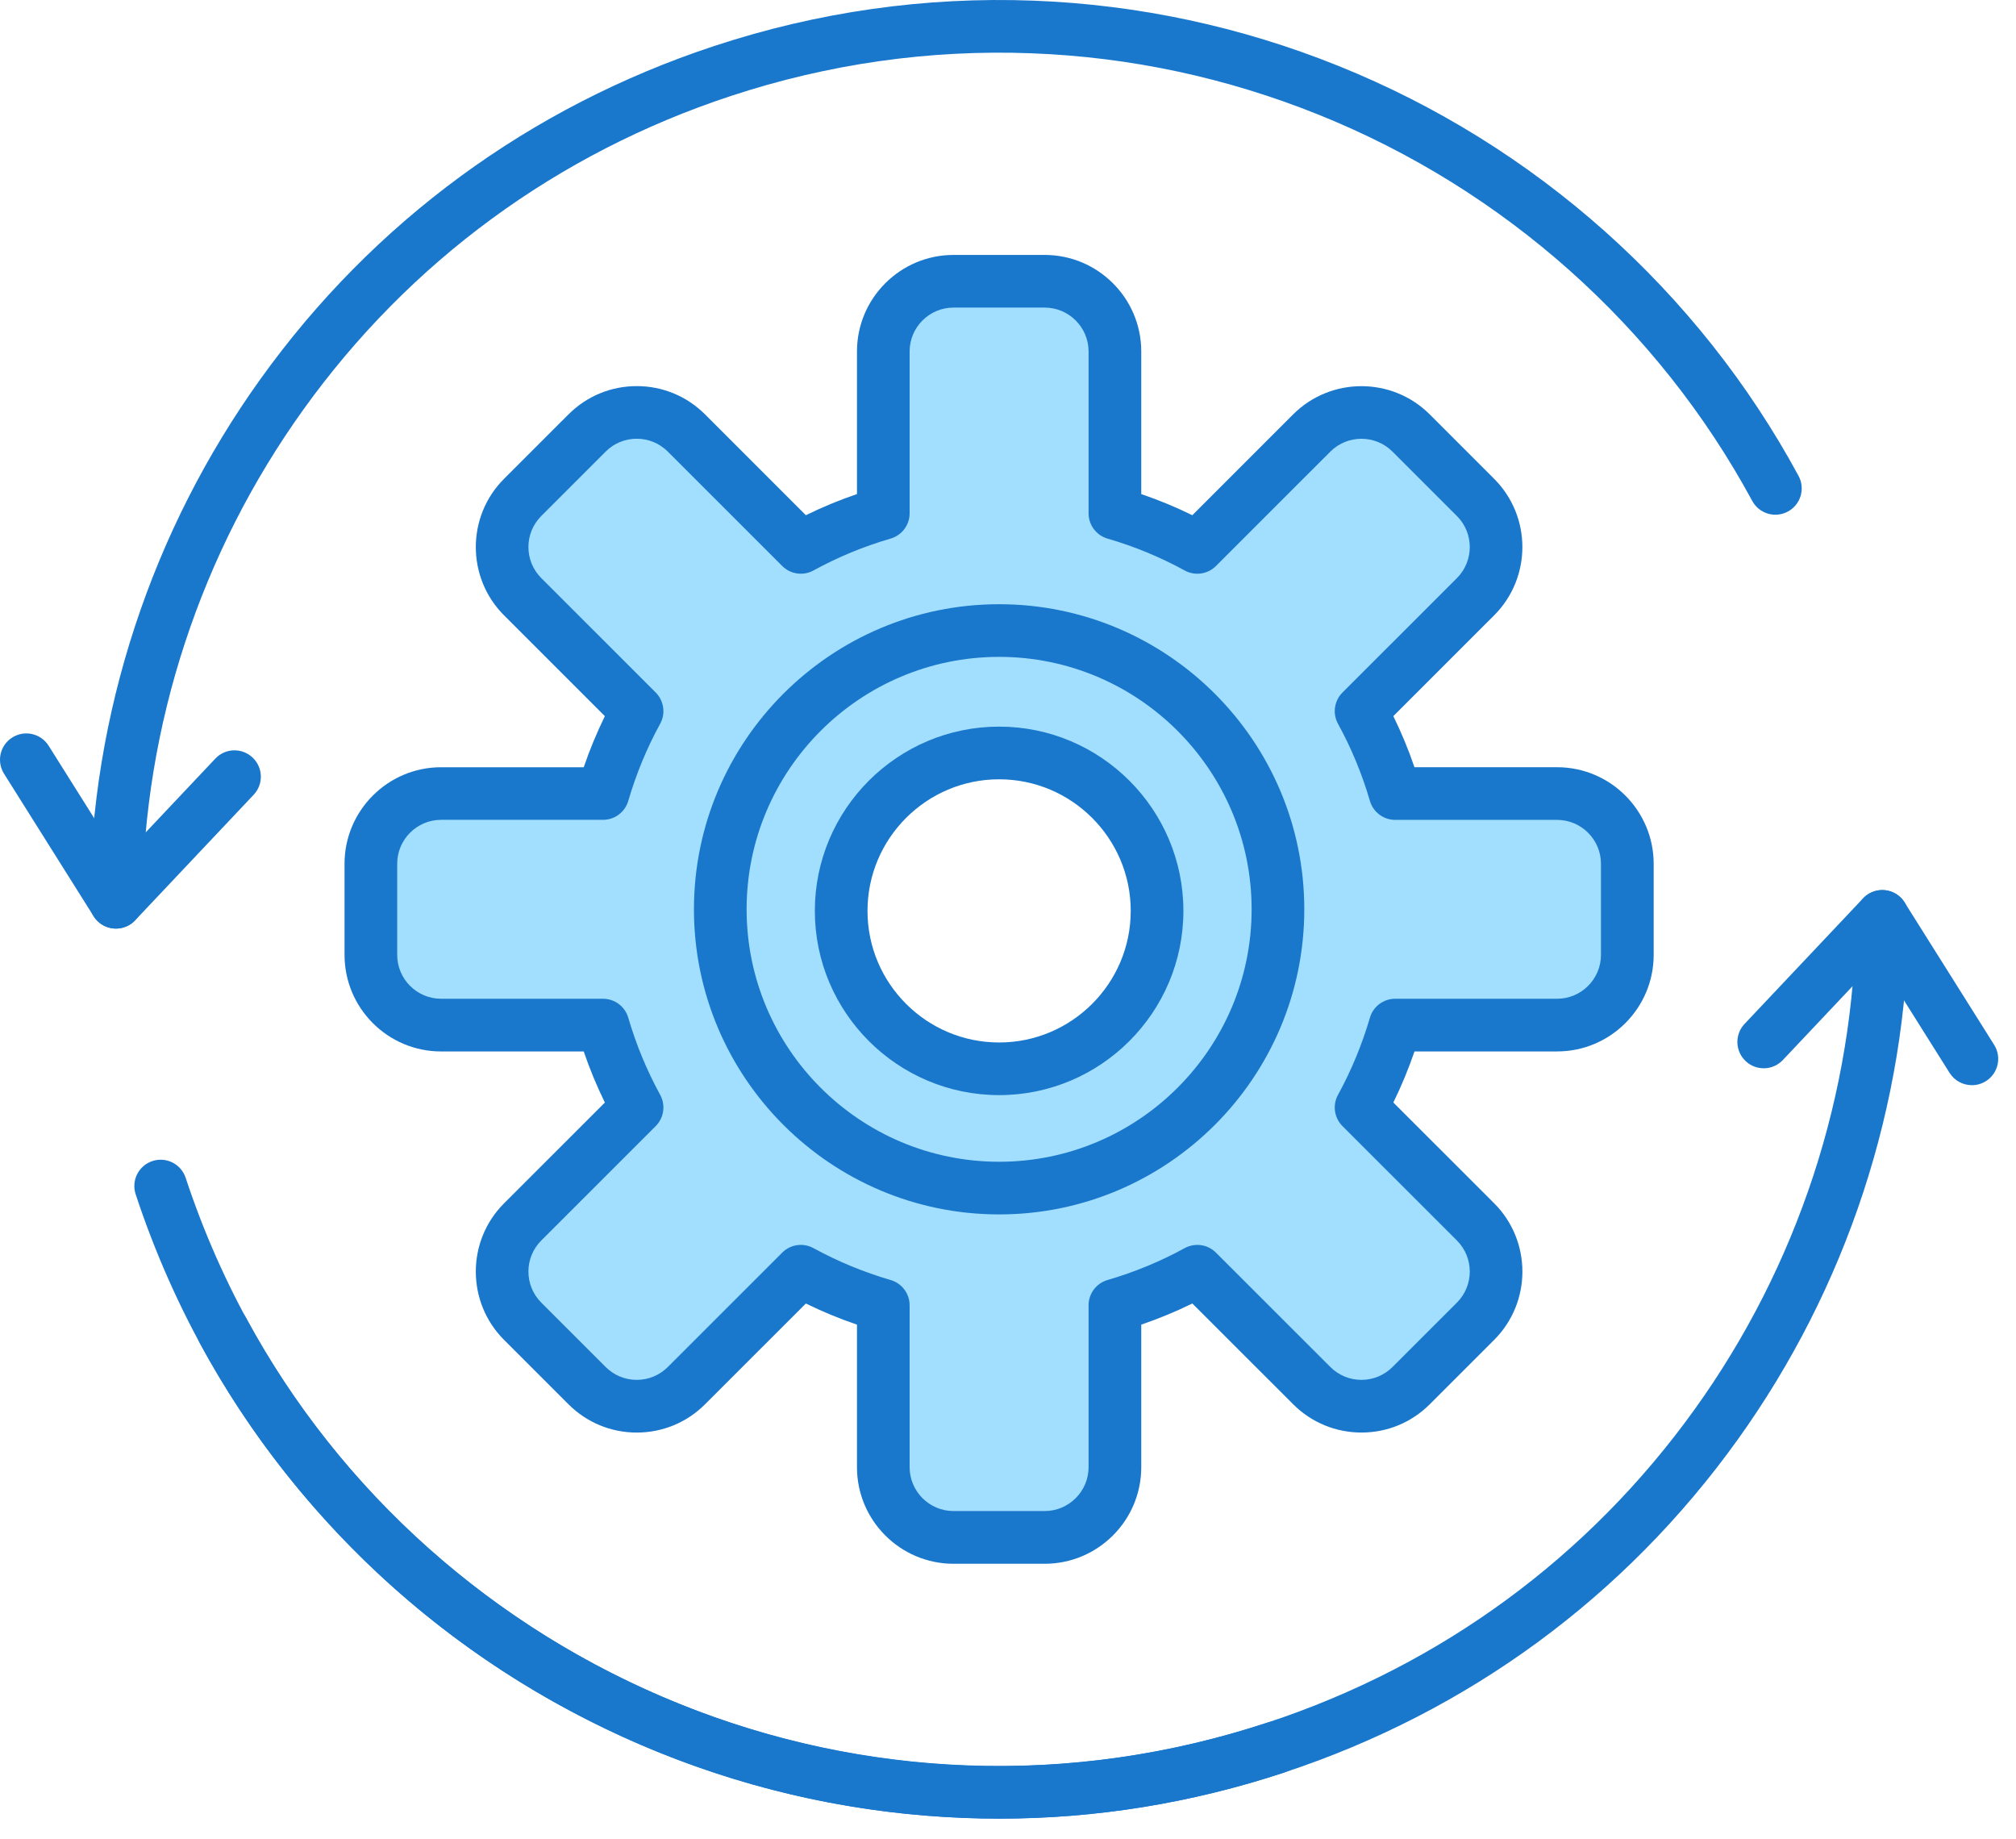 <svg width="91" height="83" viewBox="0 0 91 83" fill="none" xmlns="http://www.w3.org/2000/svg">
<path d="M57.221 77.736C47.414 80.973 36.932 80.198 27.707 75.555C18.482 70.912 11.619 62.956 8.38 53.153C8.174 52.529 7.502 52.191 6.88 52.397C6.256 52.603 5.918 53.275 6.124 53.897C7.861 59.155 10.576 63.917 14.196 68.05C17.691 72.041 21.878 75.28 26.639 77.676C31.399 80.073 36.495 81.506 41.784 81.937C42.895 82.028 44.006 82.073 45.114 82.073C49.464 82.073 53.774 81.376 57.967 79.992C58.591 79.786 58.929 79.114 58.723 78.492C58.516 77.87 57.844 77.53 57.221 77.736Z" fill="#1977CC"/>
<path d="M84.973 40.167C84.97 40.167 84.966 40.167 84.964 40.167C84.312 40.167 83.781 40.693 83.776 41.346C83.744 45.329 83.094 49.277 81.845 53.077C80.609 56.834 78.814 60.369 76.508 63.583C71.72 70.259 65.05 75.153 57.221 77.736C52.805 79.193 48.23 79.844 43.626 79.668C39.177 79.498 34.818 78.564 30.669 76.893C22.312 73.529 15.364 67.339 11.104 59.467C10.791 58.889 10.07 58.675 9.493 58.987C8.916 59.299 8.701 60.02 9.013 60.597C13.536 68.956 20.912 75.527 29.78 79.097C34.184 80.87 38.812 81.861 43.535 82.042C44.056 82.062 44.578 82.072 45.099 82.072C49.458 82.072 53.779 81.374 57.966 79.992C66.276 77.25 73.356 72.055 78.439 64.967C80.885 61.556 82.791 57.804 84.102 53.818C85.428 49.783 86.119 45.593 86.151 41.363C86.157 40.708 85.63 40.172 84.973 40.167Z" fill="#1977CC"/>
<path d="M85.97 40.723C85.774 40.411 85.446 40.208 85.079 40.173C84.715 40.138 84.352 40.272 84.099 40.539L78.748 46.207C78.297 46.685 78.319 47.436 78.796 47.886C79.274 48.337 80.025 48.315 80.476 47.838L84.774 43.285L88.002 48.418C88.228 48.777 88.614 48.973 89.009 48.973C89.225 48.973 89.444 48.915 89.641 48.791C90.196 48.442 90.364 47.709 90.014 47.153L85.97 40.723Z" fill="#1977CC"/>
<path d="M70.285 35.812H62.977C62.597 34.508 62.08 33.262 61.438 32.093L66.604 26.93C67.842 25.692 67.842 23.686 66.604 22.449L63.695 19.541C62.457 18.303 60.45 18.303 59.212 19.541L54.046 24.704C52.877 24.063 51.63 23.547 50.325 23.166V15.862C50.325 14.112 48.906 12.693 47.155 12.693H43.041C41.29 12.693 39.87 14.112 39.87 15.862V23.166C38.566 23.546 37.319 24.063 36.15 24.704L30.984 19.541C29.746 18.303 27.739 18.303 26.501 19.541L23.592 22.449C22.354 23.686 22.354 25.692 23.592 26.93L28.758 32.093C28.116 33.262 27.6 34.508 27.219 35.812H19.911C18.16 35.812 16.741 37.231 16.741 38.981V43.093C16.741 44.843 18.16 46.262 19.911 46.262H27.219C27.6 47.566 28.116 48.812 28.758 49.981L23.592 55.144C22.354 56.382 22.354 58.388 23.592 59.625L26.501 62.533C27.739 63.77 29.746 63.77 30.984 62.533L36.15 57.369C37.319 58.011 38.566 58.527 39.87 58.908V66.212C39.87 67.962 41.29 69.381 43.041 69.381H47.155C48.906 69.381 50.325 67.962 50.325 66.212V58.908C51.63 58.528 52.877 58.011 54.046 57.369L59.212 62.533C60.45 63.77 62.457 63.77 63.695 62.533L66.604 59.625C67.842 58.388 67.842 56.382 66.604 55.144L61.438 49.981C62.08 48.812 62.596 47.566 62.977 46.262H70.285C72.036 46.262 73.455 44.843 73.455 43.093V38.981C73.454 37.231 72.036 35.812 70.285 35.812ZM45.097 49.962C40.206 49.962 36.239 45.997 36.239 41.108C36.239 36.218 40.206 32.254 45.097 32.254C49.989 32.254 53.955 36.218 53.955 41.108C53.956 45.997 49.99 49.962 45.097 49.962Z" fill="#A2DFFF"/>
<path d="M70.285 34.624H63.847C63.578 33.833 63.259 33.063 62.893 32.318L67.444 27.769C69.143 26.071 69.143 23.307 67.444 21.609L64.536 18.701C62.837 17.003 60.072 17.003 58.371 18.701L53.821 23.251C53.077 22.886 52.305 22.567 51.515 22.297V15.862C51.515 13.46 49.56 11.505 47.156 11.505H43.042C40.639 11.505 38.683 13.459 38.683 15.862V22.297C37.892 22.566 37.121 22.885 36.376 23.251L31.825 18.701C31.002 17.879 29.907 17.425 28.743 17.425C27.578 17.425 26.484 17.878 25.661 18.701L22.752 21.609C21.053 23.307 21.053 26.071 22.752 27.77L27.303 32.319C26.939 33.064 26.619 33.834 26.349 34.625H19.911C17.508 34.625 15.552 36.579 15.552 38.982V43.094C15.552 45.496 17.507 47.451 19.911 47.451H26.349C26.619 48.242 26.938 49.012 27.303 49.757L22.752 54.306C21.053 56.004 21.053 58.767 22.752 60.467L25.661 63.374C26.484 64.197 27.578 64.65 28.743 64.65C29.907 64.65 31.002 64.197 31.825 63.374L36.376 58.826C37.121 59.191 37.892 59.51 38.683 59.779V66.214C38.683 68.616 40.638 70.571 43.042 70.571H47.156C49.559 70.571 51.515 68.617 51.515 66.214V59.779C52.306 59.508 53.077 59.191 53.821 58.825L58.373 63.373C59.196 64.196 60.29 64.649 61.455 64.649C62.619 64.649 63.714 64.197 64.537 63.373L67.446 60.466C69.144 58.767 69.144 56.004 67.446 54.304L62.894 49.755C63.259 49.011 63.578 48.239 63.849 47.45H70.287C72.689 47.45 74.645 45.496 74.645 43.093V38.981C74.643 36.578 72.688 34.624 70.285 34.624ZM72.266 43.092C72.266 44.184 71.378 45.073 70.284 45.073H62.977C62.448 45.073 61.984 45.421 61.836 45.928C61.481 47.143 60.996 48.314 60.396 49.408C60.142 49.871 60.224 50.447 60.598 50.82L65.764 55.983C66.537 56.756 66.537 58.012 65.764 58.785L62.855 61.692C62.48 62.066 61.983 62.272 61.453 62.272C60.924 62.272 60.427 62.066 60.052 61.692L54.886 56.529C54.513 56.155 53.938 56.074 53.474 56.327C52.379 56.928 51.208 57.412 49.992 57.766C49.485 57.914 49.137 58.378 49.137 58.907V66.21C49.137 67.302 48.248 68.192 47.155 68.192H43.041C41.948 68.192 41.059 67.303 41.059 66.21V58.907C41.059 58.378 40.71 57.914 40.203 57.766C38.986 57.411 37.815 56.927 36.721 56.327C36.541 56.229 36.346 56.18 36.15 56.18C35.842 56.18 35.537 56.3 35.309 56.529L30.143 61.692C29.768 62.066 29.271 62.272 28.742 62.272C28.212 62.272 27.715 62.066 27.34 61.692L24.432 58.785C23.659 58.012 23.659 56.756 24.432 55.983L29.597 50.82C29.971 50.447 30.053 49.872 29.799 49.408C29.199 48.314 28.715 47.143 28.359 45.928C28.211 45.421 27.747 45.073 27.218 45.073H19.911C18.819 45.073 17.929 44.185 17.929 43.092V38.979C17.929 37.888 18.818 36.998 19.911 36.998H27.218C27.747 36.998 28.211 36.65 28.359 36.143C28.715 34.927 29.199 33.756 29.799 32.663C30.053 32.2 29.971 31.625 29.597 31.251L24.432 26.088C23.659 25.315 23.659 24.059 24.432 23.287L27.34 20.379C27.715 20.005 28.212 19.799 28.742 19.799C29.271 19.799 29.768 20.005 30.143 20.379L35.309 25.543C35.682 25.916 36.257 25.999 36.721 25.744C37.816 25.143 38.987 24.659 40.203 24.305C40.71 24.157 41.059 23.693 41.059 23.165V15.862C41.059 14.77 41.947 13.881 43.041 13.881H47.155C48.247 13.881 49.137 14.769 49.137 15.862V23.166C49.137 23.694 49.485 24.158 49.992 24.306C51.208 24.66 52.379 25.144 53.474 25.745C53.937 25.999 54.512 25.917 54.886 25.544L60.052 20.38C60.825 19.608 62.082 19.609 62.855 20.38L65.764 23.288C66.537 24.059 66.537 25.316 65.764 26.089L60.598 31.253C60.224 31.626 60.142 32.2 60.396 32.664C60.997 33.758 61.482 34.929 61.836 36.144C61.984 36.651 62.448 37 62.977 37H70.284C71.376 37 72.266 37.888 72.266 38.981V43.092Z" fill="#1977CC"/>
<path d="M45.099 31.066C39.56 31.066 35.053 35.571 35.053 41.107C35.053 46.644 39.56 51.149 45.099 51.149C50.638 51.149 55.145 46.644 55.145 41.107C55.145 35.569 50.638 31.066 45.099 31.066ZM45.099 48.773C40.87 48.773 37.43 45.334 37.43 41.107C37.43 36.881 40.87 33.441 45.099 33.441C49.328 33.441 52.769 36.881 52.769 41.107C52.769 45.334 49.328 48.773 45.099 48.773Z" fill="#1977CC"/>
<path d="M45.099 28.456C38.147 28.456 32.513 34.089 32.513 41.036C32.513 47.984 38.148 53.617 45.099 53.617C52.05 53.617 57.685 47.984 57.685 41.036C57.685 34.089 52.05 28.456 45.099 28.456ZM45.099 48.234C41.161 48.234 37.969 45.043 37.969 41.108C37.969 37.172 41.161 33.981 45.099 33.981C49.037 33.981 52.229 37.172 52.229 41.108C52.229 45.043 49.037 48.234 45.099 48.234Z" fill="#A2DFFF"/>
<path d="M45.099 32.792C40.513 32.792 36.781 36.523 36.781 41.107C36.781 45.691 40.513 49.421 45.099 49.421C49.685 49.421 53.417 45.691 53.417 41.107C53.417 36.523 49.685 32.792 45.099 32.792ZM45.099 47.046C41.823 47.046 39.158 44.382 39.158 41.108C39.158 37.834 41.823 35.169 45.099 35.169C48.374 35.169 51.04 37.834 51.04 41.108C51.04 44.382 48.374 47.046 45.099 47.046Z" fill="#1977CC"/>
<path d="M45.099 27.268C37.503 27.268 31.324 33.445 31.324 41.036C31.324 48.629 37.503 54.805 45.099 54.805C52.695 54.805 58.874 48.628 58.874 41.036C58.874 33.444 52.694 27.268 45.099 27.268ZM45.099 52.429C38.814 52.429 33.701 47.319 33.701 41.036C33.701 34.754 38.814 29.644 45.099 29.644C51.384 29.644 56.497 34.754 56.497 41.036C56.497 47.319 51.383 52.429 45.099 52.429Z" fill="#1977CC"/>
<path d="M60.417 2.975C56.013 1.202 51.386 0.211 46.663 0.03C41.775 -0.157 36.918 0.532 32.231 2.079C23.921 4.821 16.841 10.016 11.758 17.104C9.312 20.515 7.406 24.266 6.096 28.253C4.769 32.287 4.079 36.478 4.046 40.708C4.04 41.364 4.569 41.9 5.225 41.905C5.229 41.905 5.232 41.905 5.234 41.905C5.886 41.905 6.417 41.379 6.423 40.726C6.454 36.743 7.104 32.795 8.354 28.995C9.59 25.238 11.385 21.703 13.69 18.489C18.478 11.813 25.147 6.919 32.976 4.336C37.393 2.879 41.968 2.229 46.571 2.405C51.02 2.574 55.379 3.508 59.528 5.179C67.885 8.543 74.833 14.733 79.094 22.605C79.406 23.183 80.127 23.398 80.704 23.085C81.282 22.773 81.497 22.052 81.184 21.475C76.661 13.116 69.286 6.545 60.417 2.975Z" fill="#1977CC"/>
<path d="M9.721 34.234L5.423 38.787L2.195 33.654C1.845 33.099 1.112 32.931 0.556 33.281C0 33.63 -0.167 34.363 0.183 34.919L4.228 41.352C4.424 41.663 4.752 41.866 5.119 41.901C5.157 41.905 5.196 41.907 5.234 41.907C5.559 41.907 5.873 41.773 6.099 41.535L11.45 35.867C11.901 35.389 11.879 34.638 11.402 34.188C10.923 33.735 10.171 33.757 9.721 34.234Z" fill="#1977CC"/>
</svg>
